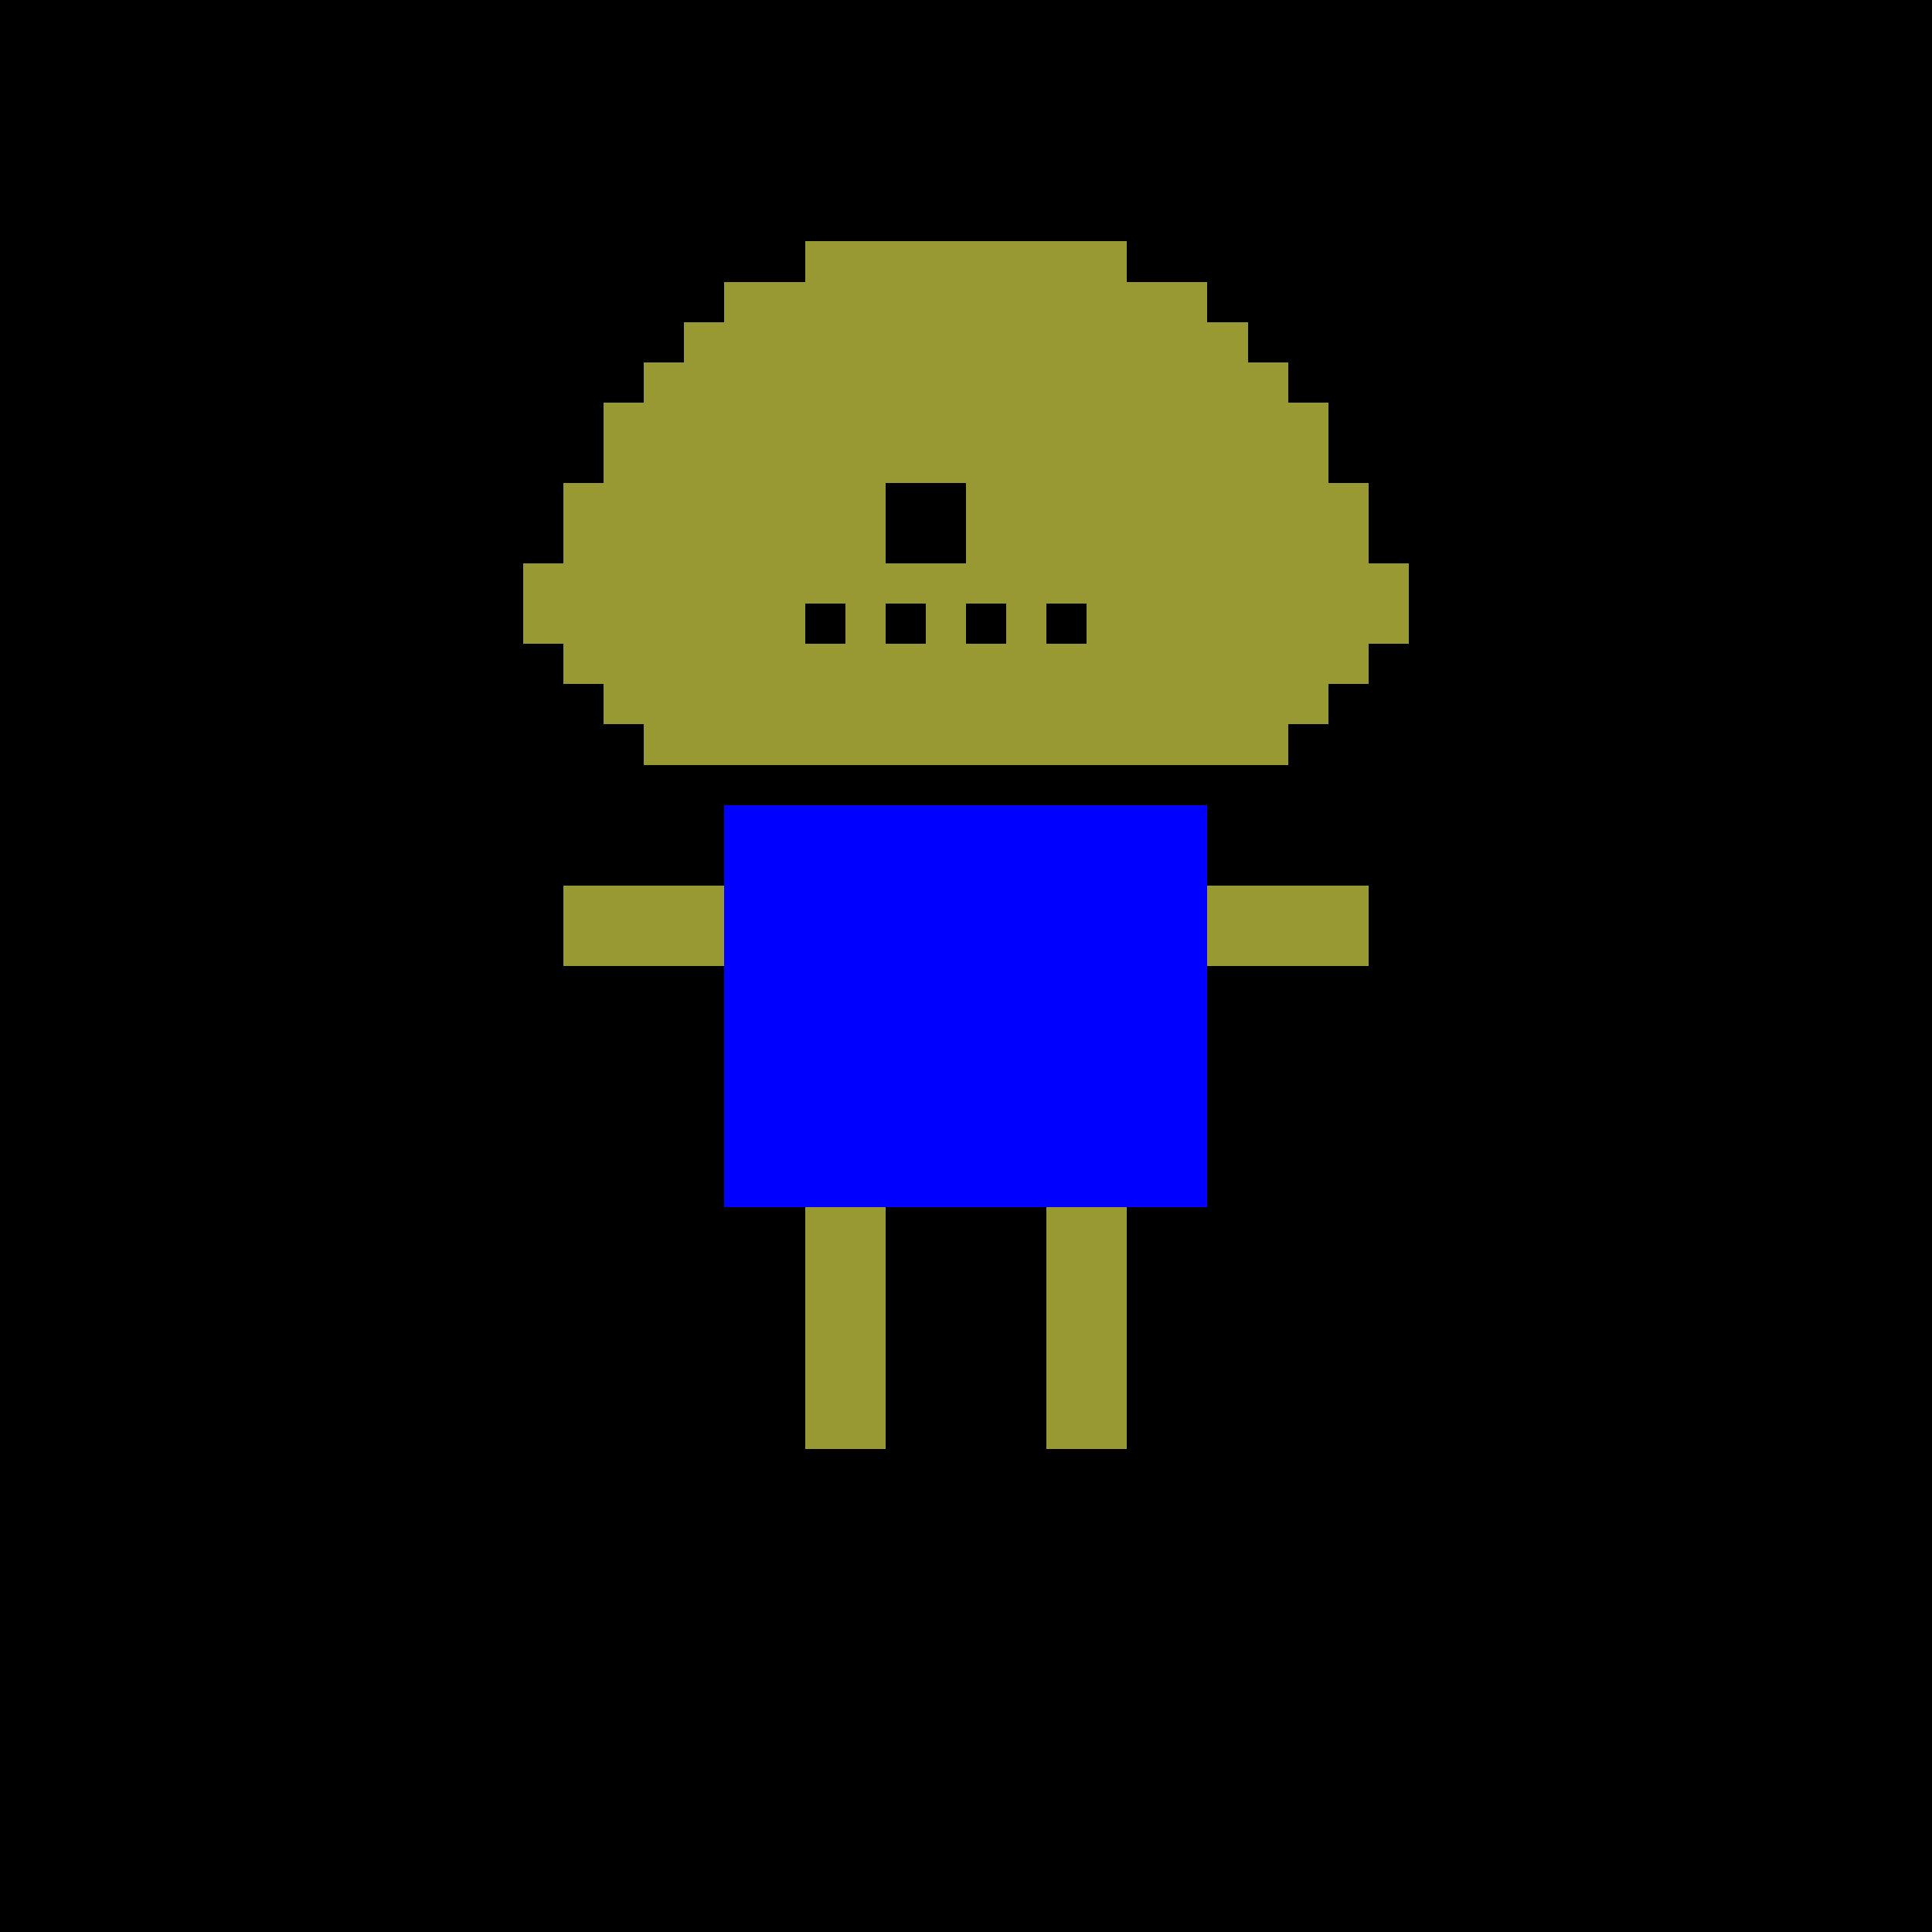 <svg xmlns="http://www.w3.org/2000/svg" width="48" height="48" shape-rendering="crispEdges">
  <rect width="48" height="48" fill="black" />

  <!-- Head (circular-ish top) -->
  <rect x="20" y="6" width="8" height="1" fill="#999933"/>
  <rect x="18" y="7" width="12" height="1" fill="#999933"/>
  <rect x="17" y="8" width="14" height="1" fill="#999933"/>
  <rect x="16" y="9" width="16" height="1" fill="#999933"/>
  <rect x="15" y="10" width="18" height="2" fill="#999933"/>
  <rect x="14" y="12" width="20" height="2" fill="#999933"/>
  <rect x="13" y="14" width="22" height="2" fill="#999933"/>
  <rect x="14" y="16" width="20" height="1" fill="#999933"/>
  <rect x="15" y="17" width="18" height="1" fill="#999933"/>
  <rect x="16" y="18" width="16" height="1" fill="#999933"/>

  <!-- Eye (single) -->
  <rect x="22" y="12" width="2" height="2" fill="black"/>

  <!-- Mouth (stitched line) -->
  <rect x="20" y="15" width="1" height="1" fill="black"/>
  <rect x="22" y="15" width="1" height="1" fill="black"/>
  <rect x="24" y="15" width="1" height="1" fill="black"/>
  <rect x="26" y="15" width="1" height="1" fill="black"/>

  <!-- Body -->
  <rect x="18" y="20" width="12" height="10" fill="#0000ff"/>

  <!-- Arms -->
  <rect x="14" y="22" width="4" height="2" fill="#999933"/>
  <rect x="30" y="22" width="4" height="2" fill="#999933"/>

  <!-- Legs -->
  <rect x="20" y="30" width="2" height="6" fill="#999933"/>
  <rect x="26" y="30" width="2" height="6" fill="#999933"/>
</svg>
